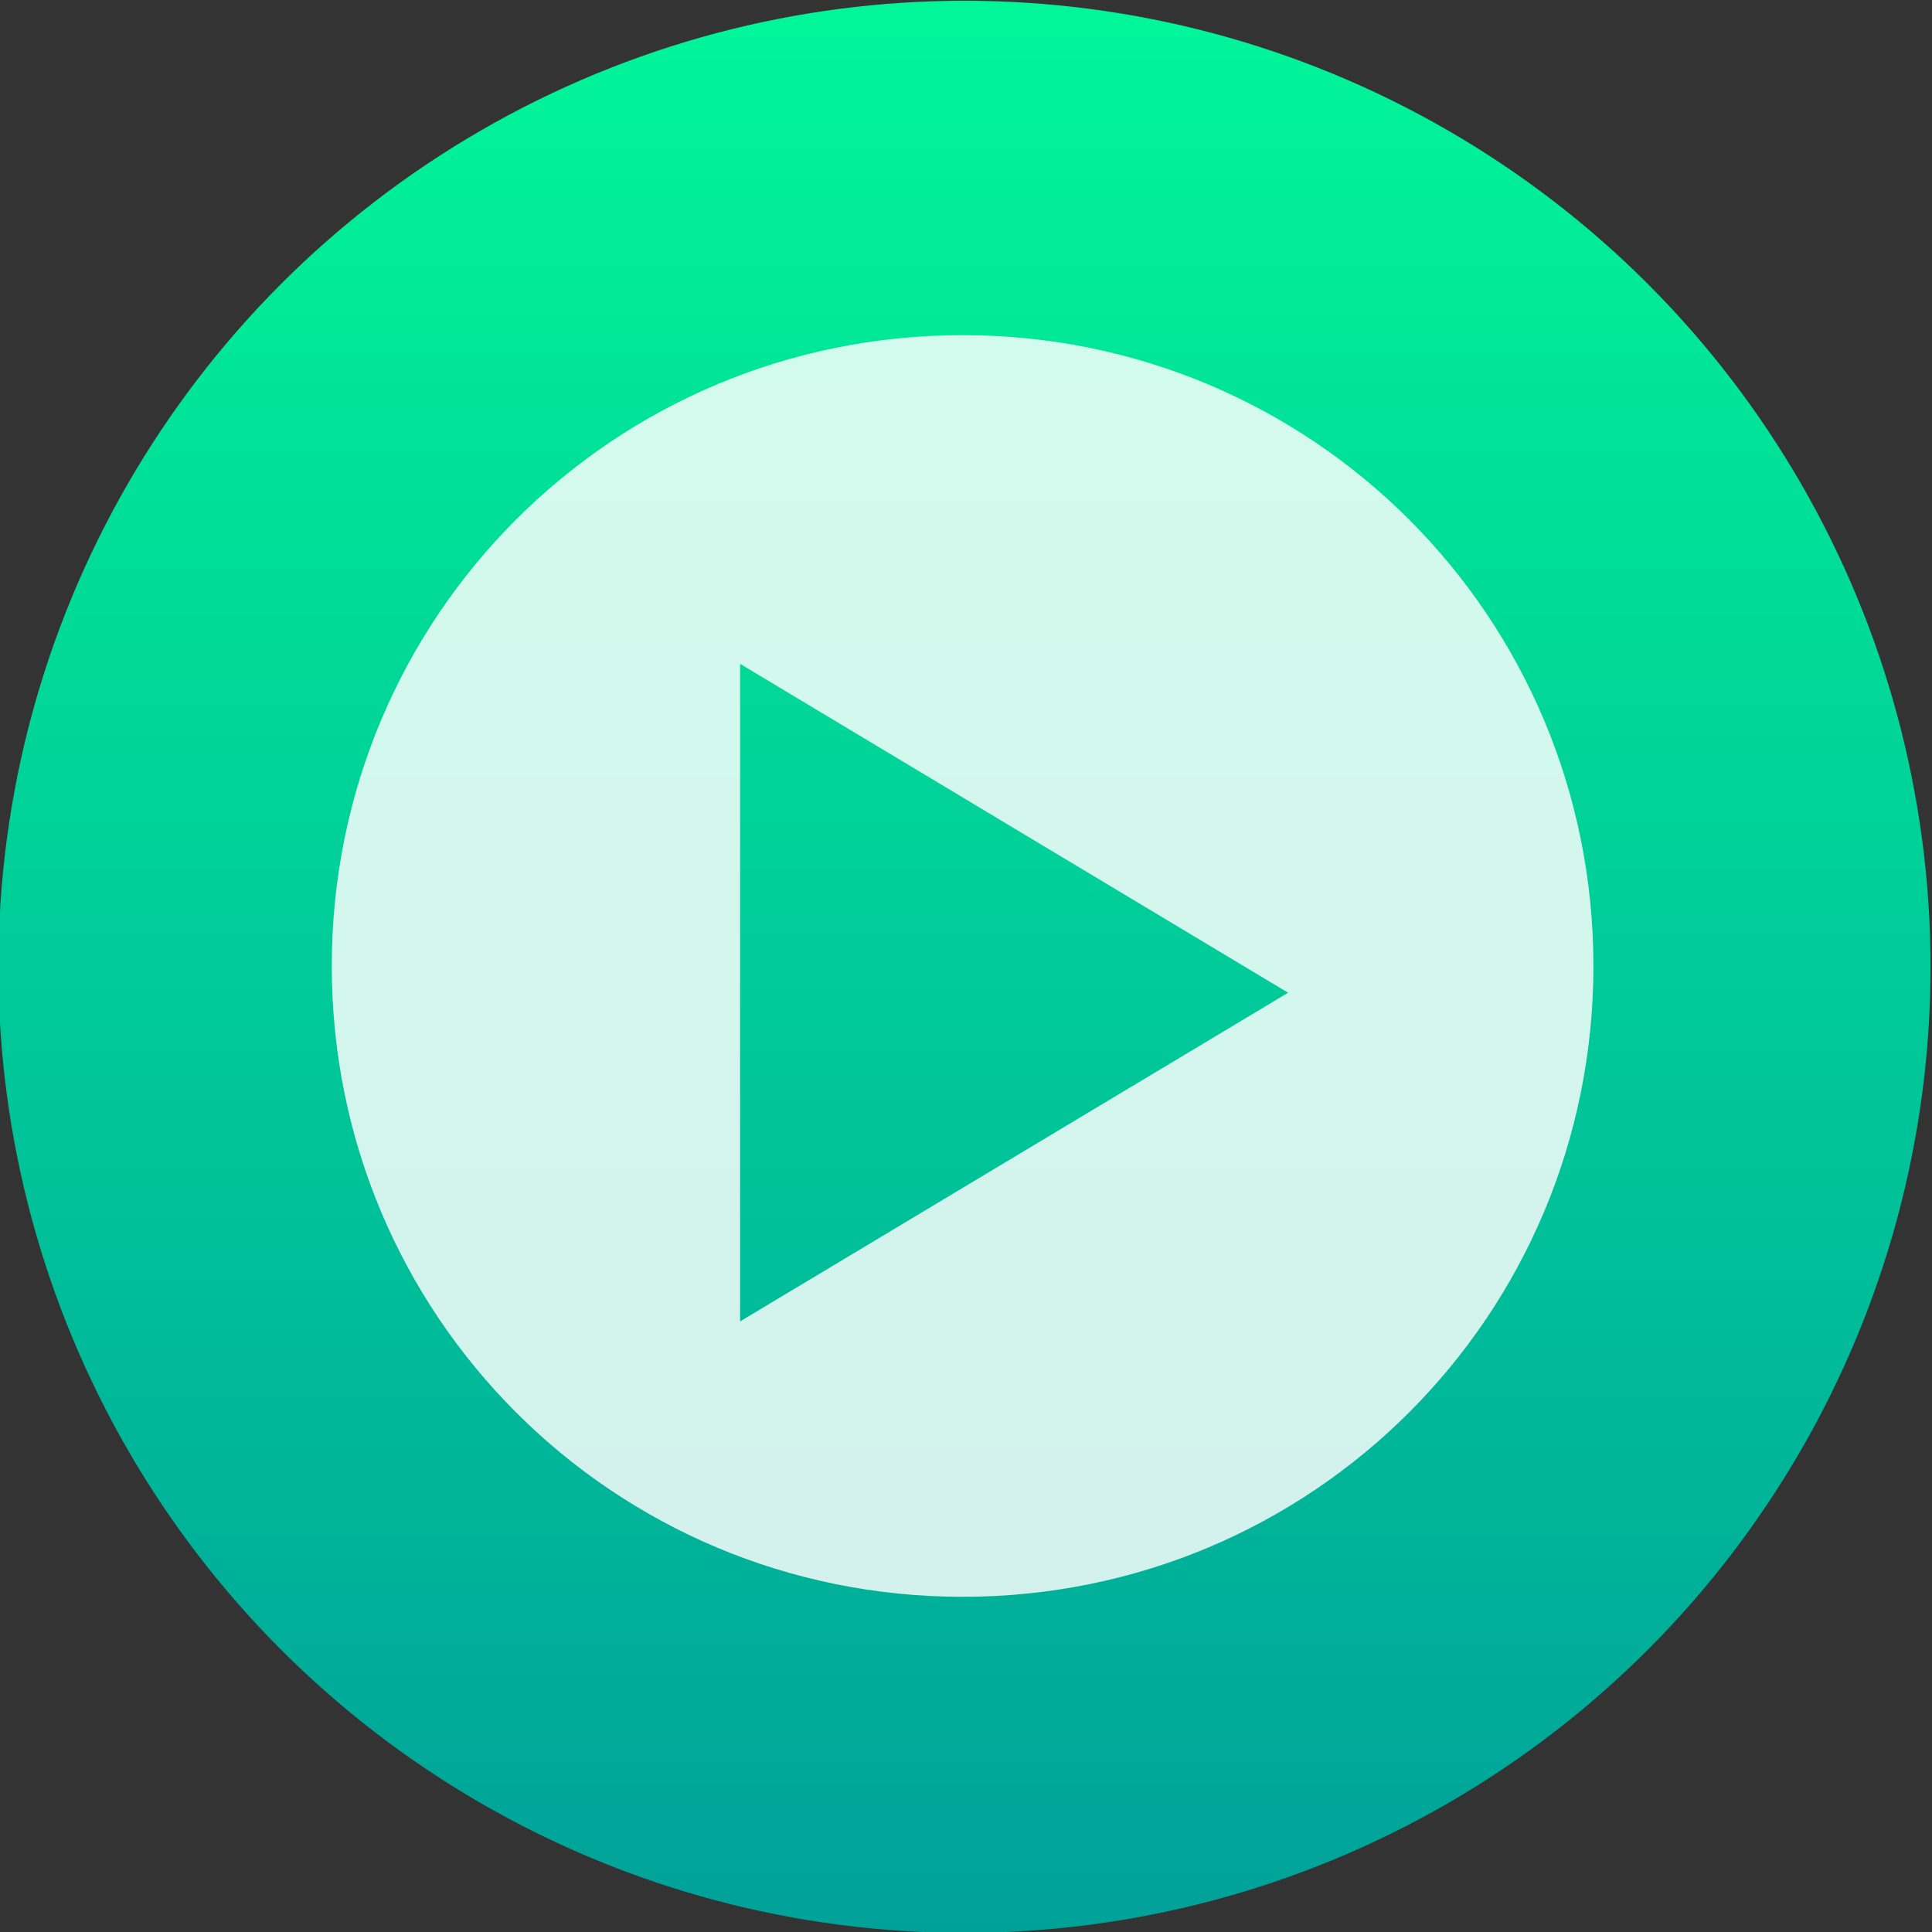 <svg viewBox="0 0 48 48" xmlns="http://www.w3.org/2000/svg"><rect x="0" y="0" width="48" height="48" fill="#333333" stroke="none"/><defs><linearGradient id="a" x2="0" y1="546.3" y2="501.5" gradientUnits="userSpaceOnUse"><stop stop-color="#00a199" offset="0"/><stop stop-color="#00f89a" stop-opacity=".988" offset="1"/></linearGradient></defs><g transform="matrix(1.072 0 0 1.072 -413.2 -537.6)"><circle cx="407.8" cy="523.9" r="22.39" fill="url(#a)"/><path d="m415.3 524.5-12.7-7.622v15.24zm-7.543-15.24c8.098 0 14.62 6.52 14.62 14.62s-6.52 14.62-14.62 14.62-14.62-6.52-14.62-14.62 6.52-14.62 14.62-14.62" fill="#fff" fill-opacity=".827" fill-rule="evenodd"/></g></svg>
